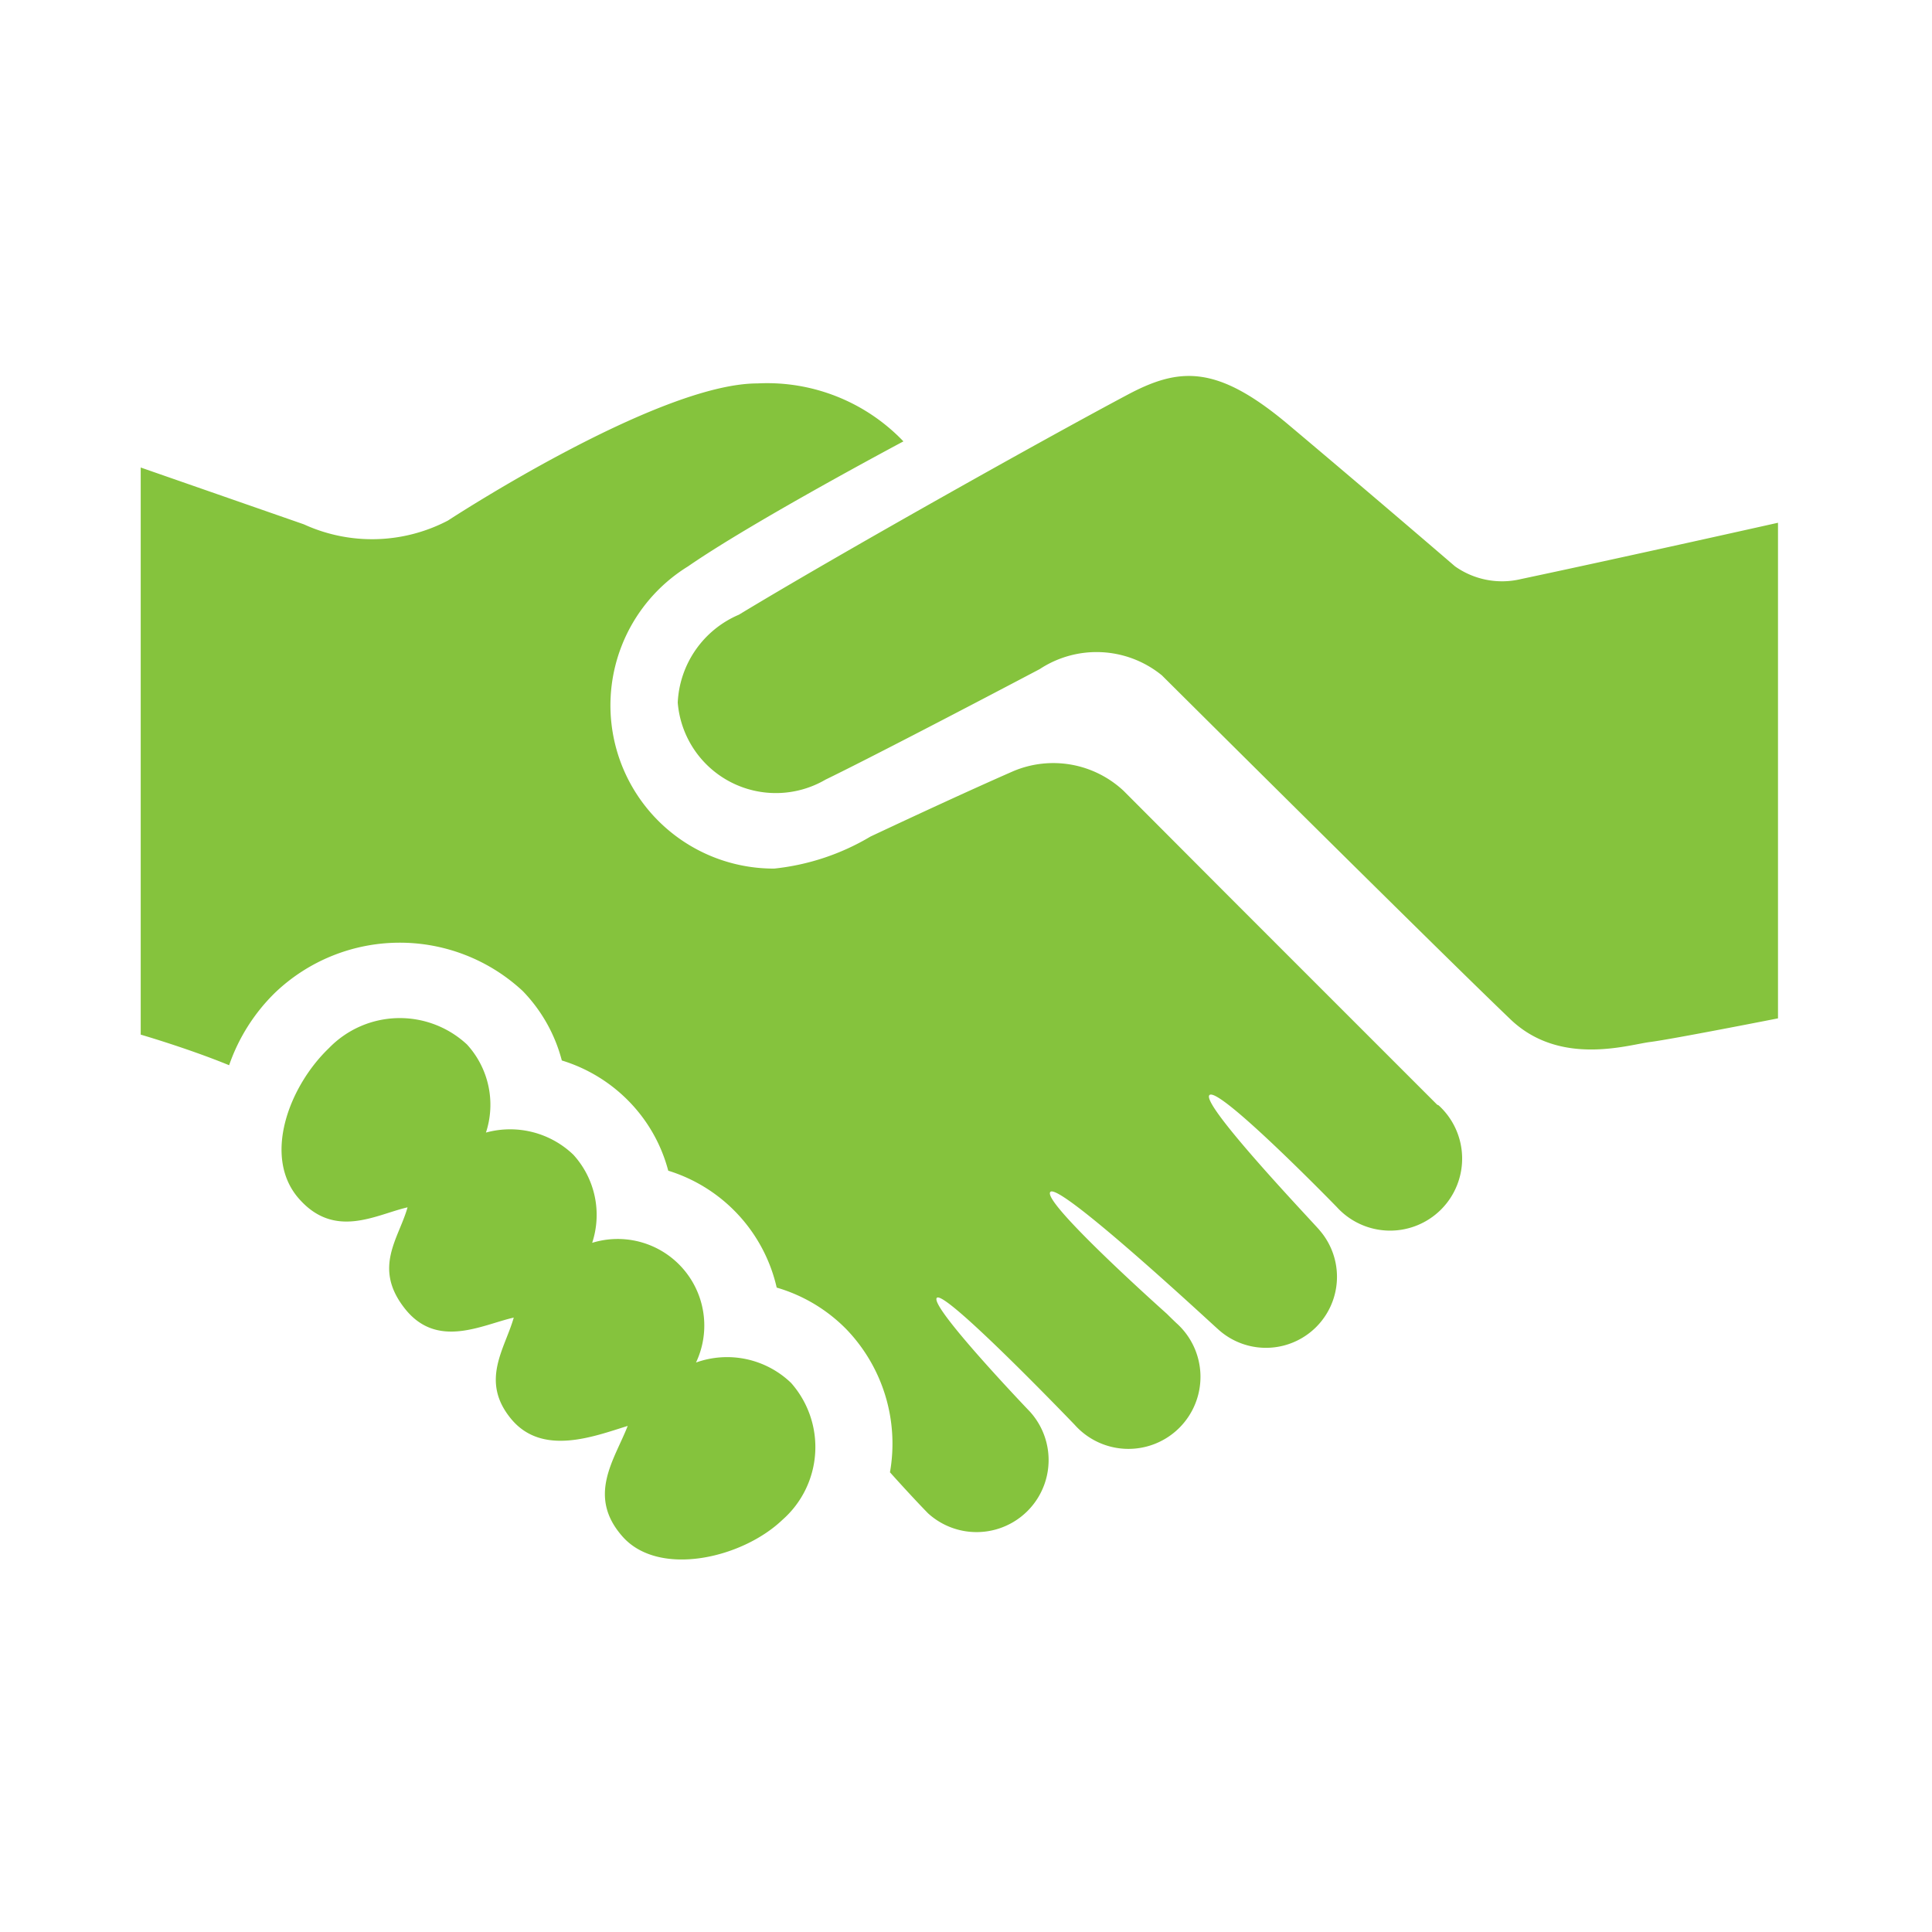<svg xmlns="http://www.w3.org/2000/svg" viewBox="0 0 59 59"><defs><style>.a{fill:#fff;opacity:0;}.b{fill:#85c33d;}</style></defs><g transform="translate(298 -2832)"><rect class="a" width="59" height="59" transform="translate(-298 2832)"/><g transform="translate(-293.703 2774.824)"><path class="b" d="M50,73.14V88.275s-3.239.638-3.907.722-2.756.759-4.271-.7C39.486,86.06,31.185,77.8,31.185,77.8a3.155,3.155,0,0,0-3.73-.191c-2.11,1.112-5.237,2.742-6.543,3.376A3.006,3.006,0,0,1,16.4,78.631a3.073,3.073,0,0,1,1.868-2.683c2.978-1.806,9.256-5.329,11.871-6.719,1.589-.845,2.734-.918,4.916.92,2.687,2.26,5.079,4.32,5.079,4.32a2.485,2.485,0,0,0,2.024.389C45.209,74.213,50,73.14,50,73.14ZM16.958,98.785a2.644,2.644,0,0,0-3.171-3.655,2.727,2.727,0,0,0-.576-2.692,2.79,2.79,0,0,0-2.668-.675,2.725,2.725,0,0,0-.578-2.689,3.012,3.012,0,0,0-4.218.111c-1.233,1.183-2.023,3.327-.922,4.589s2.361.492,3.324.272c-.268.955-1.07,1.843-.082,3.093s2.361.492,3.325.274c-.269.951-1.036,1.929-.086,3.087s2.529.543,3.566.221c-.4,1.029-1.257,2.138-.156,3.381s3.638.673,4.879-.511a2.958,2.958,0,0,0,.268-4.181A2.817,2.817,0,0,0,16.958,98.785Zm22.633-7.874c-8.967-8.967-4.749-4.747-9.574-9.583a3.143,3.143,0,0,0-3.362-.605c-1.342.588-3.069,1.389-4.369,2a7.209,7.209,0,0,1-2.939.978,4.985,4.985,0,0,1-2.634-9.228c1.992-1.379,6.579-3.818,6.579-3.818a5.757,5.757,0,0,0-4.458-1.77c-3.06,0-9.452,4.188-9.452,4.188a5,5,0,0,1-4.4.115L0,71.453V88.772s1.423.412,2.7.934a5.7,5.7,0,0,1,1.4-2.212,5.513,5.513,0,0,1,7.566-.054,4.774,4.774,0,0,1,1.194,2.121A4.832,4.832,0,0,1,14.91,90.81a4.764,4.764,0,0,1,1.2,2.117,4.871,4.871,0,0,1,3.312,3.57,4.9,4.9,0,0,1,2.136,1.281,5.039,5.039,0,0,1,1.322,4.366.008.008,0,0,1,.008,0c.019.025.718.8,1.155,1.245a2.2,2.2,0,0,0,3.108-3.108c-.031-.031-3.084-3.225-2.838-3.472s4.134,3.8,4.207,3.876a2.2,2.2,0,1,0,3.106-3.106c-.042-.04-.217-.208-.282-.275,0,0-3.857-3.436-3.564-3.73s5.088,4.176,5.1,4.176a2.169,2.169,0,0,0,3.125-3c-.015-.046-3.651-3.846-3.368-4.132s3.886,3.415,3.893,3.423a2.2,2.2,0,1,0,3.106-3.11Z" transform="translate(0 0)"/></g></g></svg>